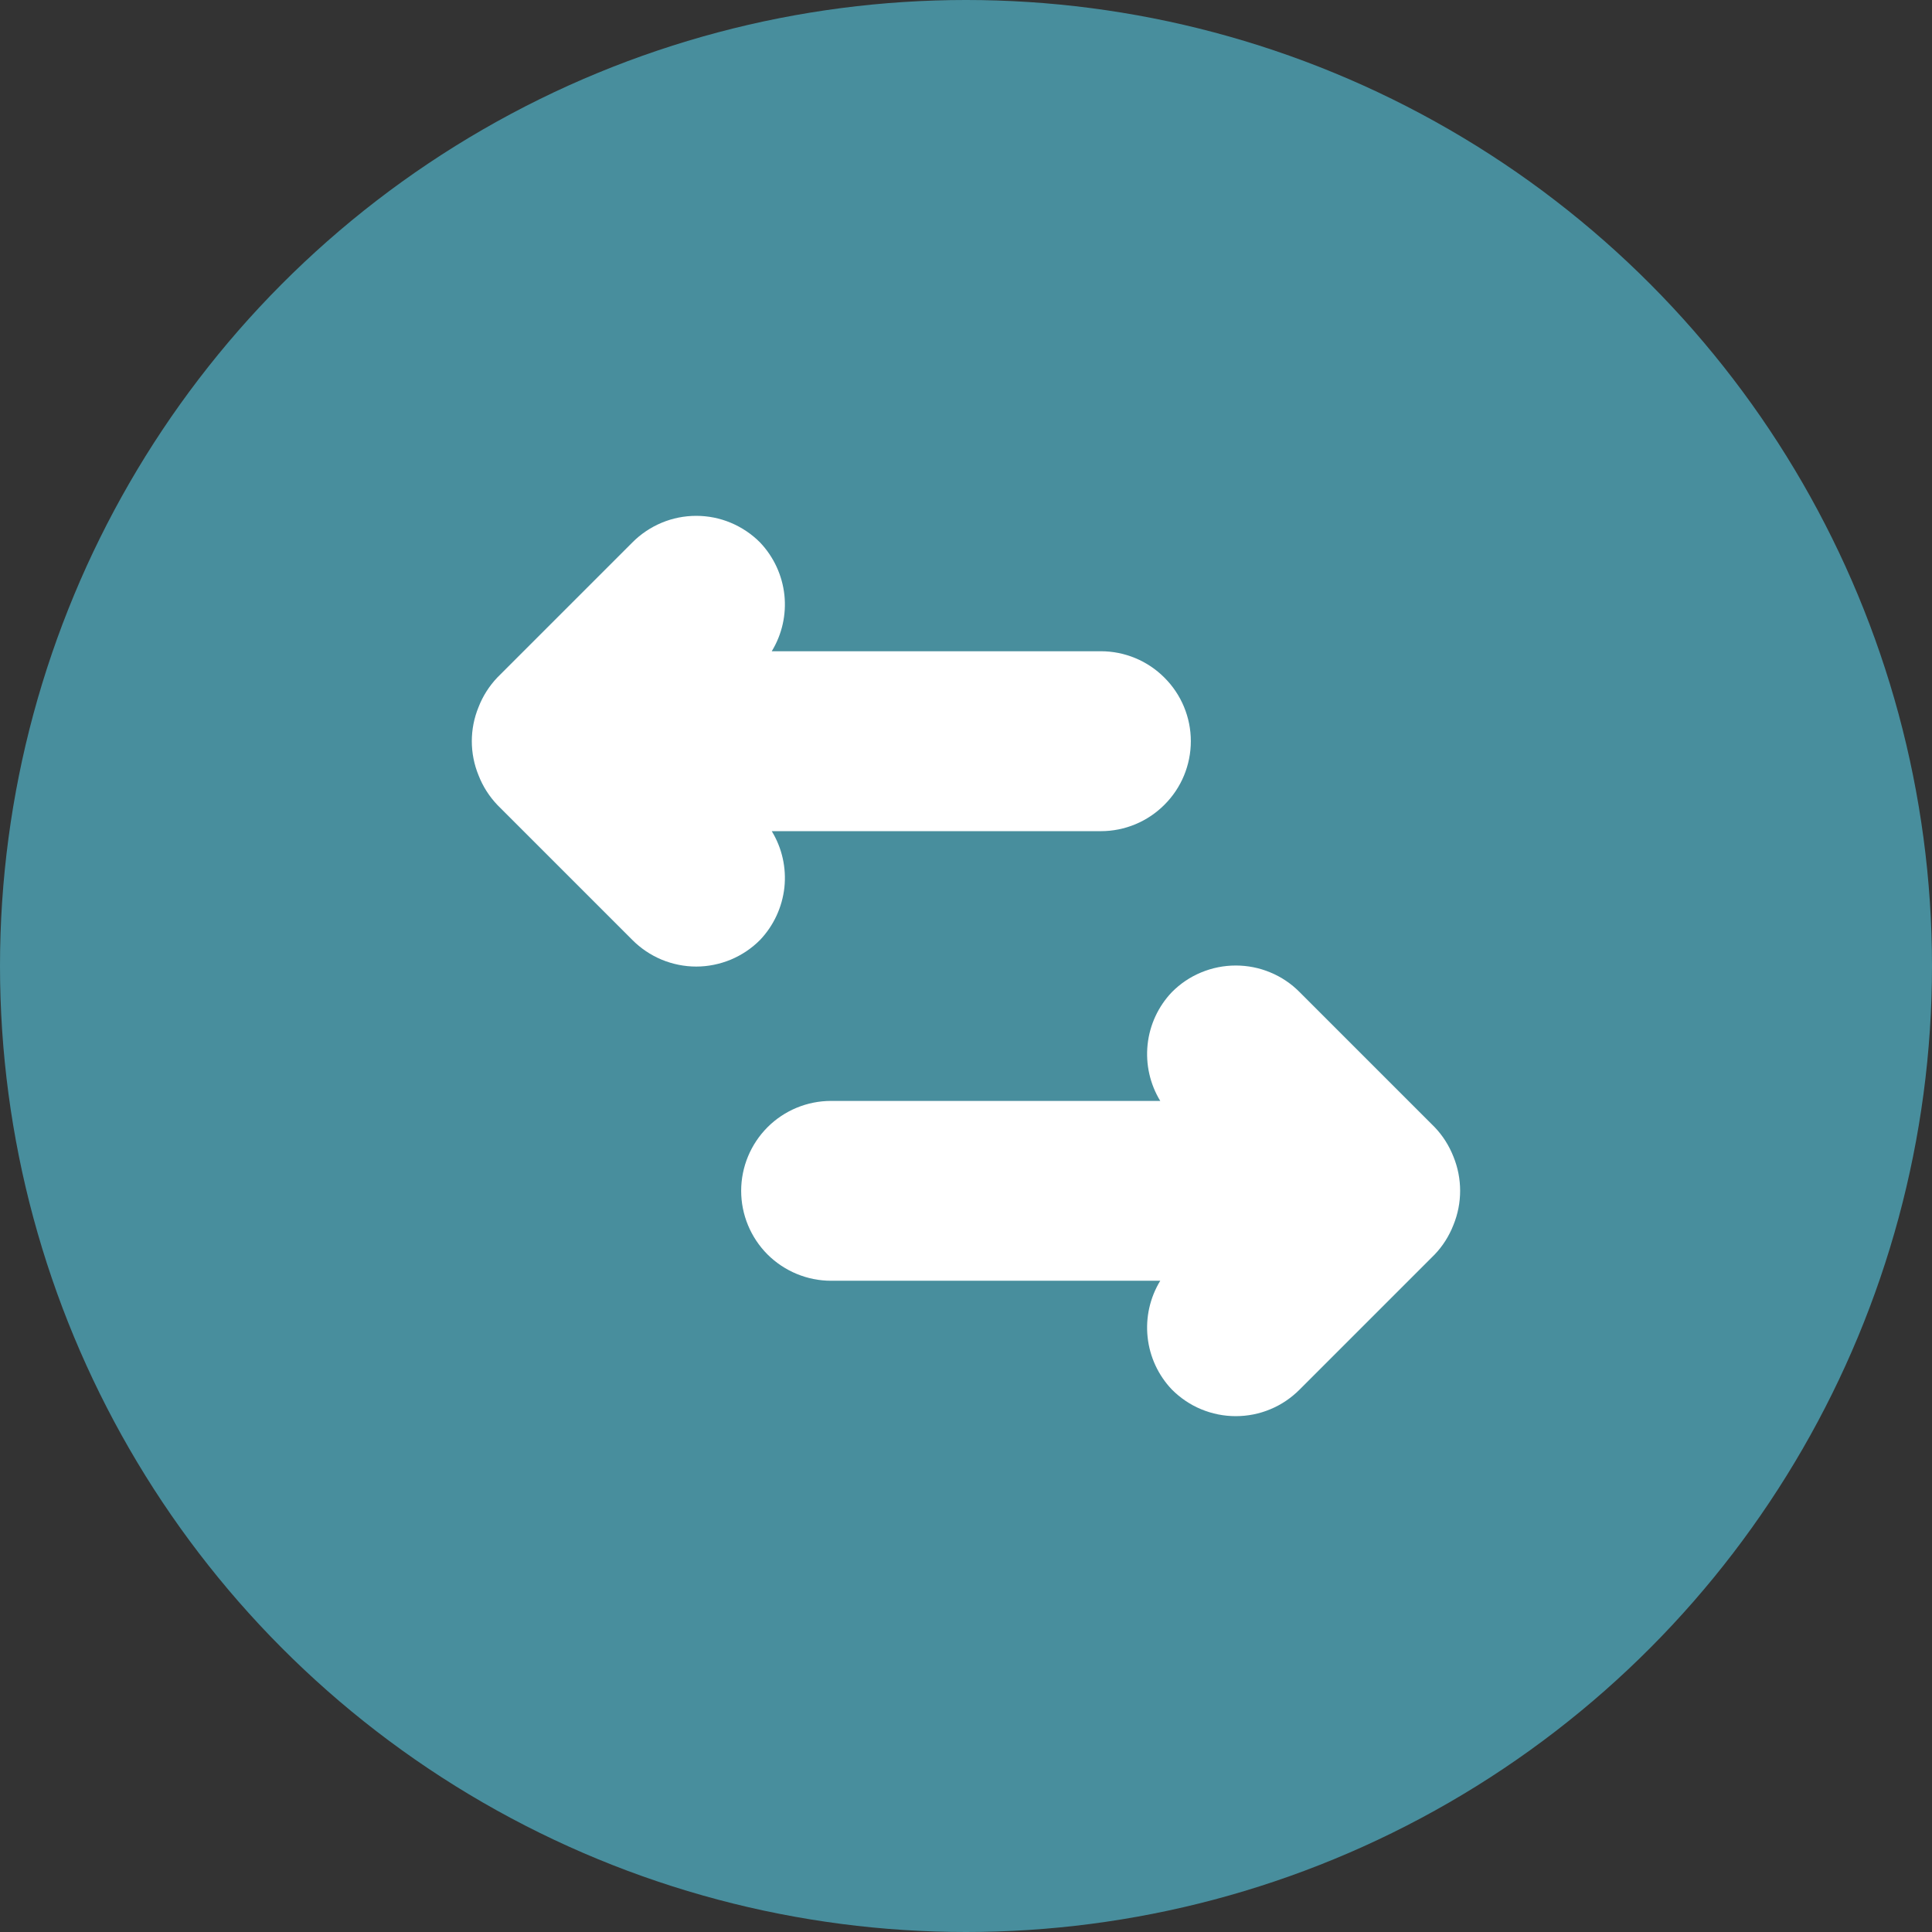 <svg width="24" height="24" viewBox="0 0 24 24" fill="none" xmlns="http://www.w3.org/2000/svg">
<rect x="0" y="0" width="24" height="24" fill="#333333" stroke="none"/>
<circle cx="12" cy="12" r="12" fill="#488E9D"/>
<path d="M6.18 10.001L7.855 11.676C7.959 11.781 8.083 11.864 8.219 11.921C8.355 11.977 8.501 12.007 8.649 12.007C8.796 12.007 8.942 11.977 9.078 11.921C9.214 11.864 9.338 11.781 9.442 11.676C9.611 11.498 9.717 11.269 9.744 11.025C9.77 10.781 9.715 10.534 9.587 10.325H13.675C13.972 10.325 14.256 10.207 14.465 9.997C14.675 9.788 14.793 9.504 14.793 9.207C14.793 8.911 14.675 8.627 14.465 8.418C14.256 8.208 13.972 8.09 13.675 8.09H9.587C9.715 7.88 9.77 7.634 9.744 7.39C9.717 7.145 9.611 6.917 9.442 6.739C9.338 6.634 9.214 6.551 9.078 6.494C8.942 6.437 8.796 6.408 8.649 6.408C8.501 6.408 8.355 6.437 8.219 6.494C8.083 6.551 7.959 6.634 7.855 6.739L6.18 8.414C6.078 8.521 5.998 8.646 5.945 8.783C5.833 9.055 5.833 9.36 5.945 9.632C5.998 9.769 6.078 9.894 6.18 10.001ZM18.055 14.368C18.001 14.231 17.922 14.106 17.82 14L16.144 12.324C16.04 12.219 15.917 12.136 15.781 12.08C15.645 12.023 15.499 11.994 15.351 11.994C15.204 11.994 15.058 12.023 14.921 12.08C14.785 12.136 14.662 12.219 14.558 12.324C14.388 12.502 14.282 12.731 14.256 12.975C14.23 13.22 14.285 13.466 14.413 13.676H10.324C10.028 13.676 9.744 13.793 9.534 14.003C9.325 14.213 9.207 14.497 9.207 14.793C9.207 15.089 9.325 15.373 9.534 15.583C9.744 15.792 10.028 15.91 10.324 15.91H14.413C14.285 16.12 14.23 16.366 14.256 16.61C14.282 16.855 14.388 17.084 14.558 17.262C14.662 17.366 14.785 17.45 14.921 17.506C15.058 17.563 15.204 17.592 15.351 17.592C15.499 17.592 15.645 17.563 15.781 17.506C15.917 17.45 16.04 17.366 16.144 17.262L17.82 15.586C17.922 15.48 18.001 15.355 18.055 15.217C18.166 14.945 18.166 14.64 18.055 14.368Z" fill="white"/>
</svg>
